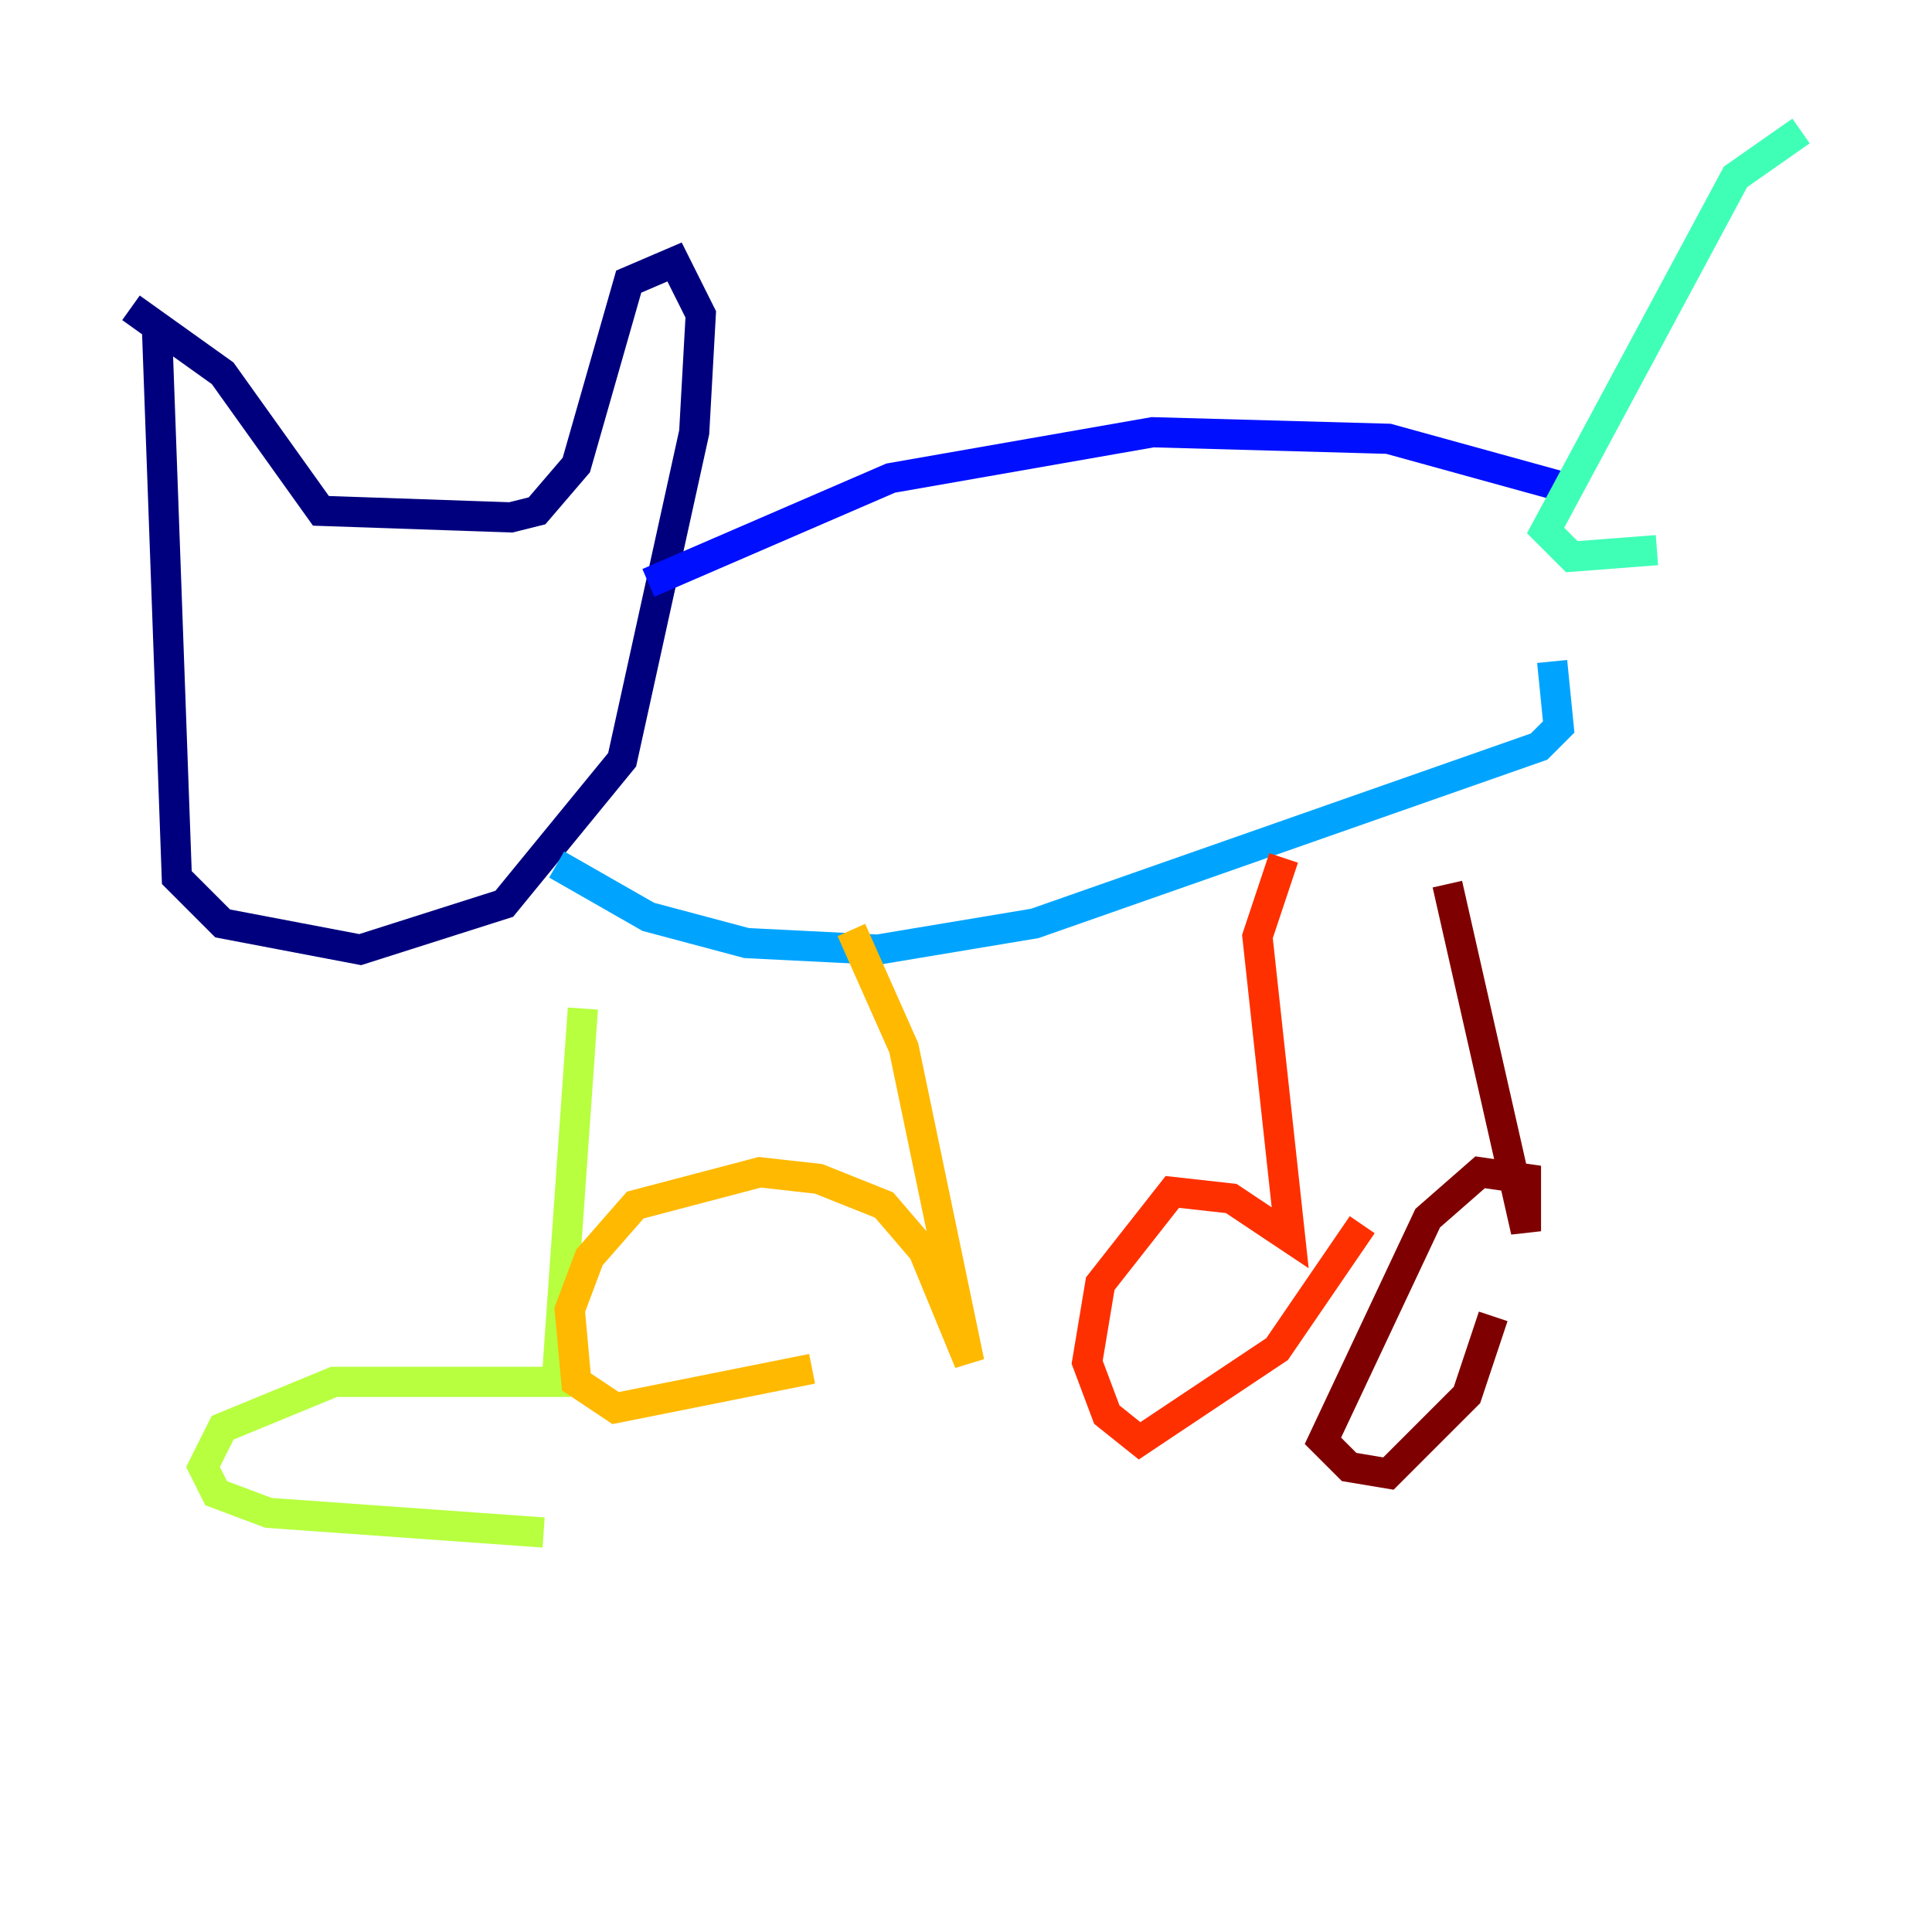 <?xml version="1.0" encoding="utf-8" ?>
<svg baseProfile="tiny" height="128" version="1.2" viewBox="0,0,128,128" width="128" xmlns="http://www.w3.org/2000/svg" xmlns:ev="http://www.w3.org/2001/xml-events" xmlns:xlink="http://www.w3.org/1999/xlink"><defs /><polyline fill="none" points="10.414,22.129 11.715,58.142 14.752,61.18 23.864,62.915 33.41,59.878 41.22,50.332 45.993,28.637 46.427,20.827 44.691,17.356 41.654,18.658 38.183,30.807 35.58,33.844 33.844,34.278 21.261,33.844 14.752,24.732 8.678,20.393" stroke="#00007f" stroke-width="2" /><polyline fill="none" points="42.956,38.617 59.01,31.675 76.366,28.637 91.986,29.071 104.57,32.542" stroke="#0010ff" stroke-width="2" /><polyline fill="none" points="36.881,57.275 42.956,60.746 49.464,62.481 58.142,62.915 68.556,61.18 101.966,49.464 103.268,48.163 102.834,43.824" stroke="#00a4ff" stroke-width="2" /><polyline fill="none" points="109.776,36.447 104.136,36.881 102.4,35.146 114.983,11.715 119.322,8.678" stroke="#3fffb7" stroke-width="2" /><polyline fill="none" points="38.617,66.82 36.881,91.552 22.129,91.552 14.752,94.59 13.451,97.193 14.319,98.929 17.79,100.231 36.014,101.532" stroke="#b7ff3f" stroke-width="2" /><polyline fill="none" points="56.407,61.614 59.878,69.424 64.217,90.251 61.18,82.875 58.576,79.837 54.237,78.102 50.332,77.668 42.088,79.837 39.051,83.308 37.749,86.78 38.183,91.552 40.786,93.288 53.803,90.685" stroke="#ffb900" stroke-width="2" /><polyline fill="none" points="85.044,56.841 83.308,62.047 85.478,82.007 81.573,79.403 77.668,78.969 72.895,85.044 72.027,90.251 73.329,93.722 75.498,95.458 84.61,89.383 90.251,81.139" stroke="#ff3000" stroke-width="2" /><polyline fill="none" points="95.891,58.576 101.098,81.573 101.098,78.102 98.061,77.668 94.59,80.705 87.647,95.458 89.383,97.193 91.986,97.627 97.193,92.42 98.929,87.214" stroke="#7f0000" stroke-width="2" /></svg>